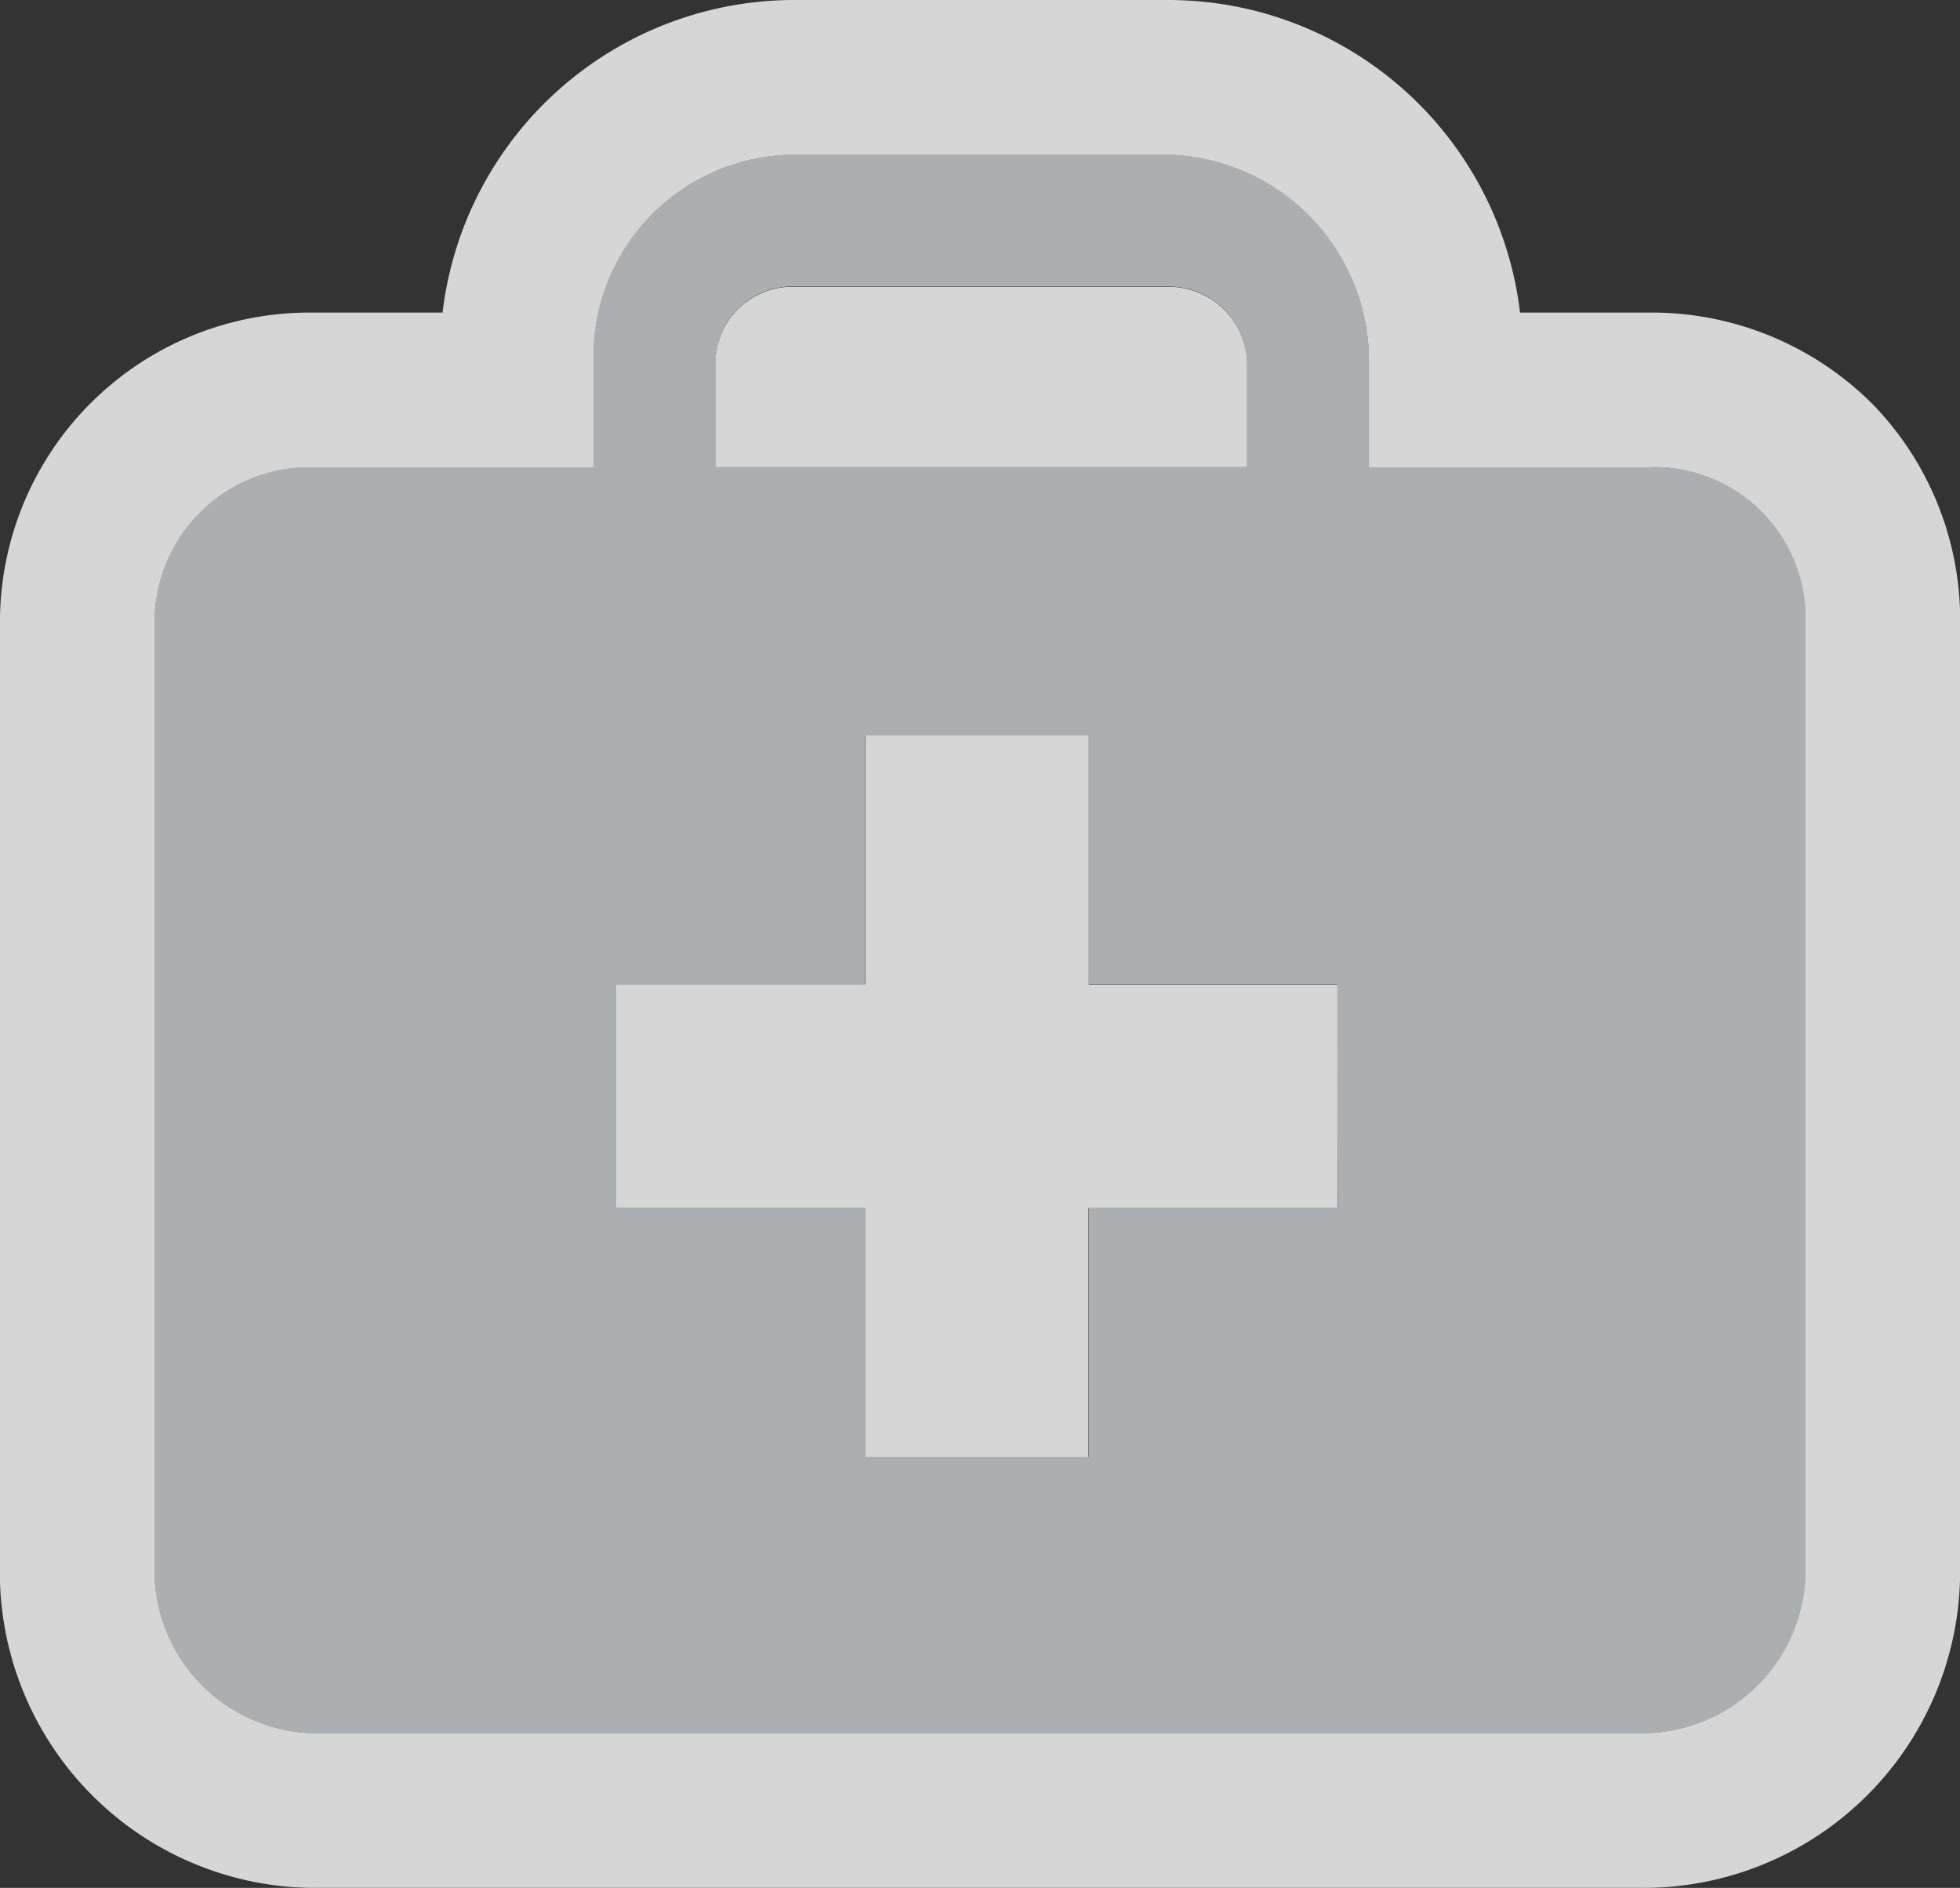 <svg xmlns="http://www.w3.org/2000/svg" viewBox="0 0 38 36.6"><rect x="0" y="0" width="38" height="36.6" fill="#333333" stroke="none"/><defs><style>.a{opacity:0.8;}.b,.c{fill:#fff;}.b,.d{fill-rule:evenodd;}.d{fill:#acafb2;}</style></defs><title>Asset 19</title><g class="a"><path class="b" d="M15.42,5.55h7.21a1.52,1.52,0,0,1,1.55,1.5v2H13.87v-2A1.49,1.49,0,0,1,15.42,5.55ZM31.94,9.06H26.54v-2A4,4,0,0,0,22.63,3H15.42a3.91,3.91,0,0,0-3.91,4.06v2H6.05A3,3,0,0,0,3,12.16V30.29A3.16,3.16,0,0,0,6.05,33.6H31.89A3.17,3.17,0,0,0,35,30.29V12.16A2.93,2.93,0,0,0,31.94,9.06Zm-6,14.36H21.11v4.83H16.78V23.42H11.94V19.09h4.83V14.25h4.33v4.83h4.83Z"/><path class="c" d="M22.63,3a4,4,0,0,1,3.91,4.06v2h5.41A2.93,2.93,0,0,1,35,12.16V30.29a3.17,3.17,0,0,1-3.1,3.31H6.05A3.16,3.16,0,0,1,3,30.29V12.16a3,3,0,0,1,3.05-3.1h5.46v-2A3.91,3.91,0,0,1,15.42,3h7.21M13.87,9.06H24.18v-2a1.52,1.52,0,0,0-1.55-1.5H15.42a1.49,1.49,0,0,0-1.55,1.5v2M11.94,23.42h4.83v4.83h4.33V23.42h4.83V19.09H21.11V14.25H16.78v4.83H11.94v4.33M22.63,0H15.42A6.87,6.87,0,0,0,8.58,6.06H6.05A6,6,0,0,0,0,12.16V30.29A6.12,6.12,0,0,0,6.05,36.6H31.89A6.14,6.14,0,0,0,38,30.29V12.2a6,6,0,0,0-1.67-4.34,6.05,6.05,0,0,0-4.39-1.8H29.47A6.87,6.87,0,0,0,22.63,0Z"/></g><path class="d" d="M15.42,5.55h7.21a1.52,1.52,0,0,1,1.55,1.5v2H13.87v-2A1.49,1.49,0,0,1,15.42,5.55ZM31.94,9.06H26.54v-2A4,4,0,0,0,22.63,3H15.42a3.91,3.91,0,0,0-3.91,4.06v2H6.05A3,3,0,0,0,3,12.16V30.29A3.16,3.16,0,0,0,6.05,33.6H31.89A3.17,3.17,0,0,0,35,30.29V12.16A2.93,2.93,0,0,0,31.94,9.06Zm-6,14.36H21.11v4.83H16.78V23.42H11.94V19.09h4.83V14.25h4.33v4.83h4.83Z"/></svg>